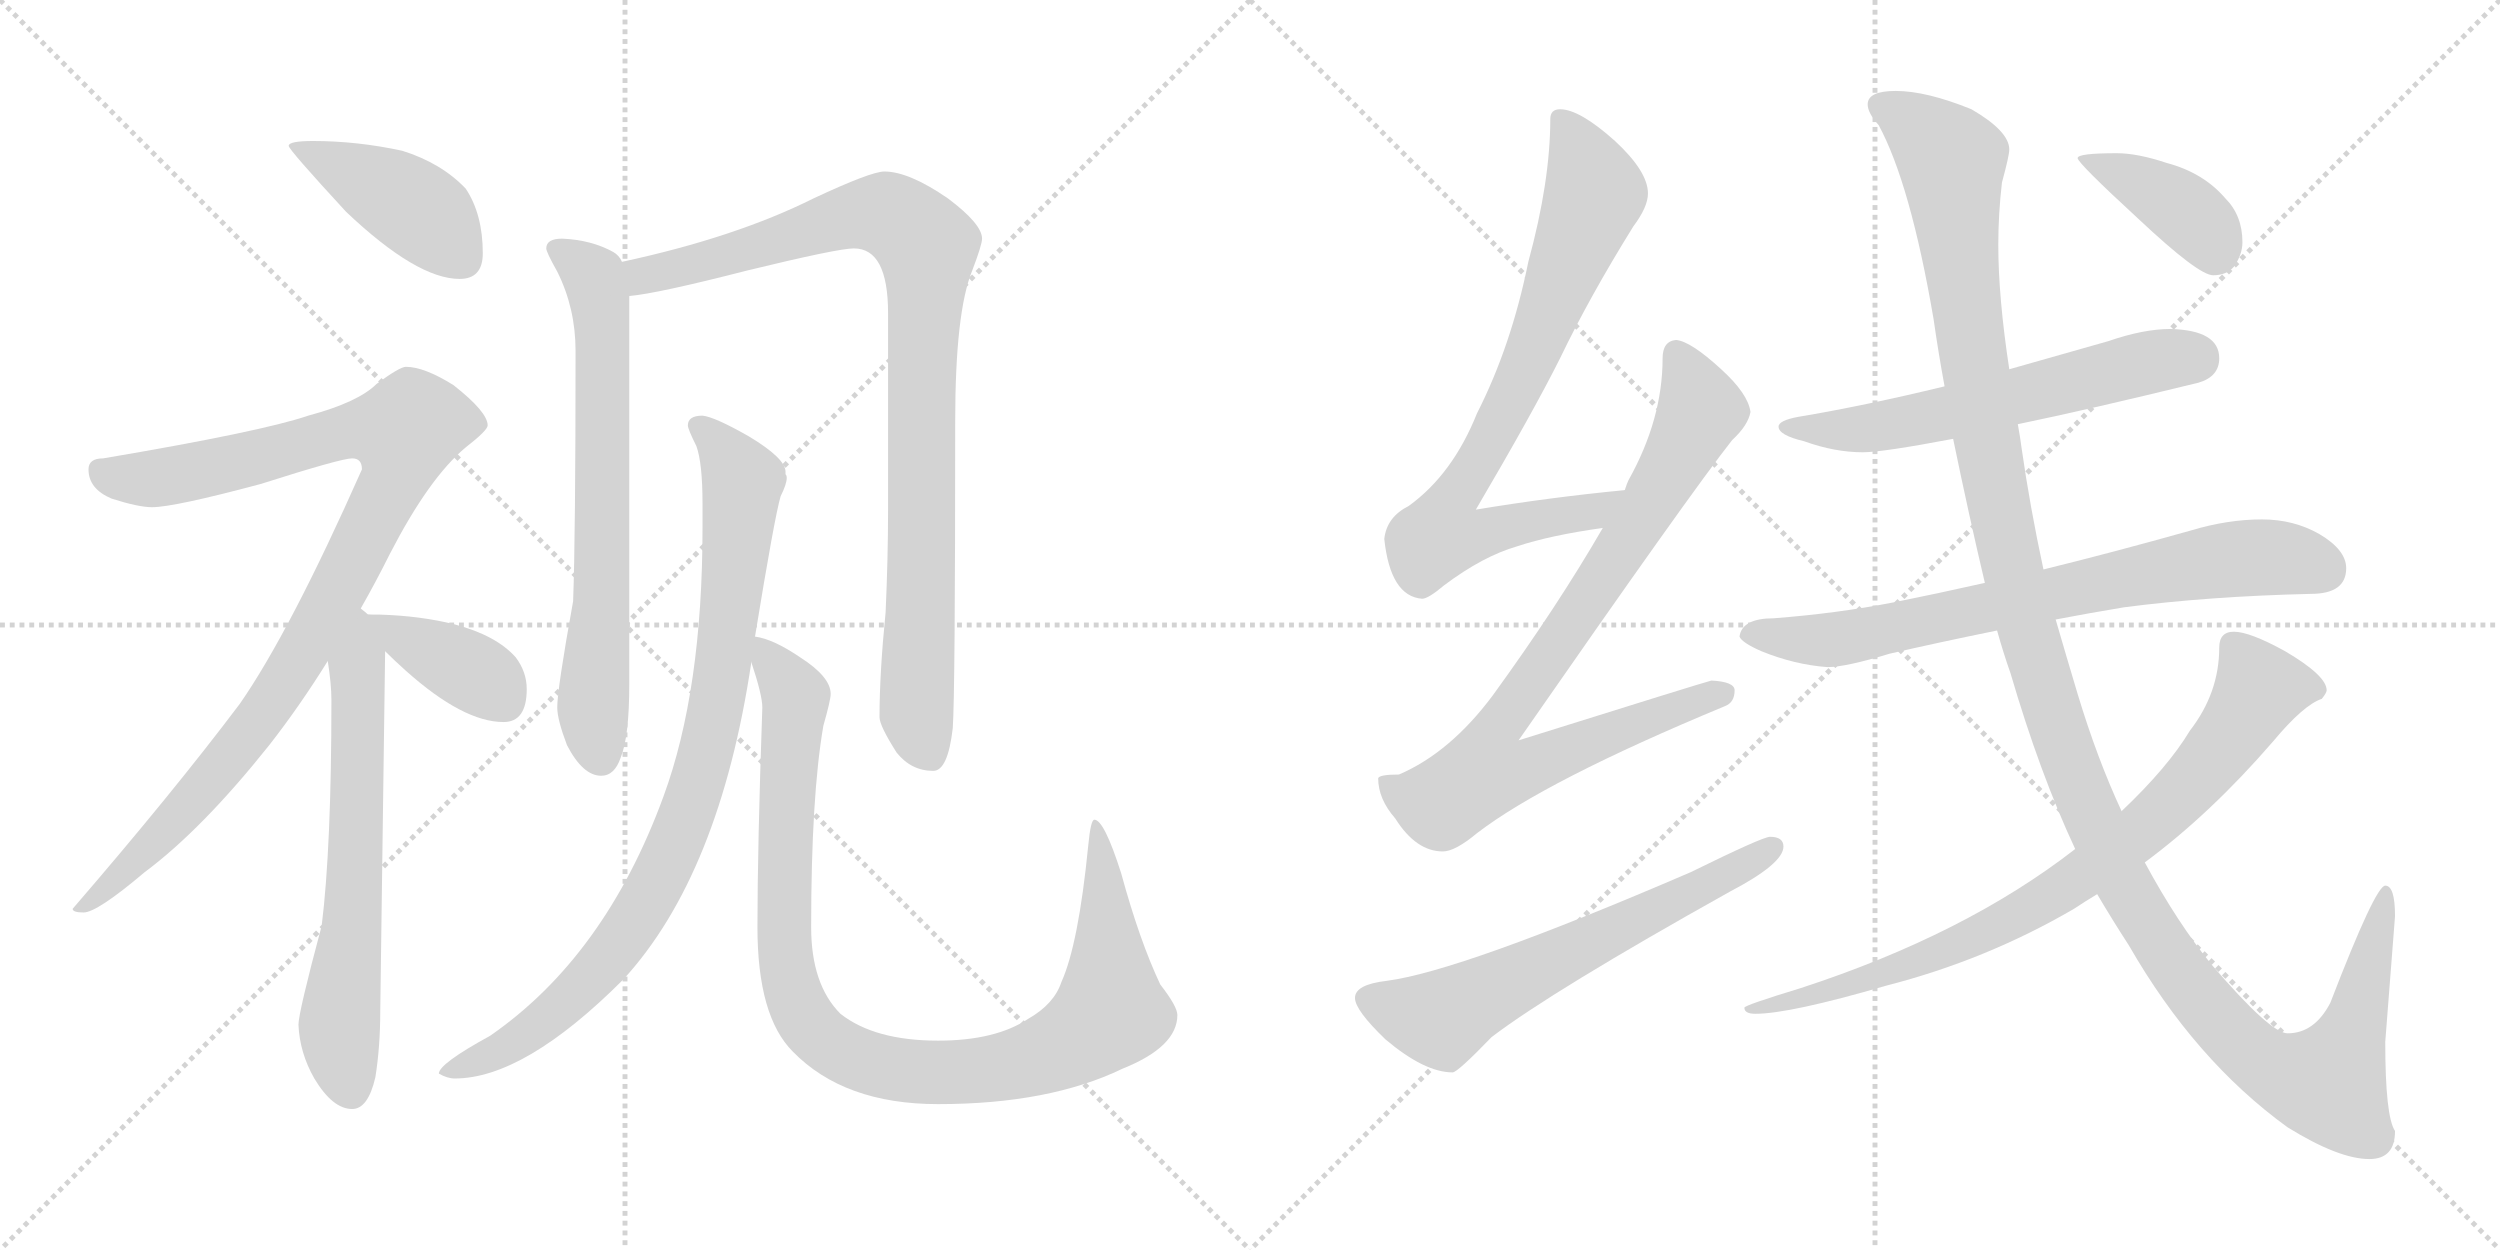 <svg version="1.1" viewBox="0 0 2048 1024" xmlns="http://www.w3.org/2000/svg">
  <g stroke="lightgray" stroke-dasharray="1,1" stroke-width="1" transform="scale(4, 4)">
    <line x1="0" y1="0" x2="256" y2="256"></line>
    <line x1="256" y1="0" x2="0" y2="256"></line>
    <line x1="128" y1="0" x2="128" y2="256"></line>
    <line x1="0" y1="128" x2="256" y2="128"></line>
    <line x1="256" y1="0" x2="512" y2="256"></line>
    <line x1="512" y1="0" x2="256" y2="256"></line>
    <line x1="384" y1="0" x2="384" y2="256"></line>
    <line x1="256" y1="128" x2="512" y2="128"></line>
  </g>
<g transform="scale(1, -1) translate(0, -850)">
   <style type="text/css">
    @keyframes keyframes0 {
      from {
       stroke: black;
       stroke-dashoffset: 424;
       stroke-width: 128;
       }
       58% {
       animation-timing-function: step-end;
       stroke: black;
       stroke-dashoffset: 0;
       stroke-width: 128;
       }
       to {
       stroke: black;
       stroke-width: 1024;
       }
       }
       #make-me-a-hanzi-animation-0 {
         animation: keyframes0 0.595s both;
         animation-delay: 0s;
         animation-timing-function: linear;
       }
    @keyframes keyframes1 {
      from {
       stroke: black;
       stroke-dashoffset: 983;
       stroke-width: 128;
       }
       76% {
       animation-timing-function: step-end;
       stroke: black;
       stroke-dashoffset: 0;
       stroke-width: 128;
       }
       to {
       stroke: black;
       stroke-width: 1024;
       }
       }
       #make-me-a-hanzi-animation-1 {
         animation: keyframes1 1.05s both;
         animation-delay: 0.595s;
         animation-timing-function: linear;
       }
    @keyframes keyframes2 {
      from {
       stroke: black;
       stroke-dashoffset: 645;
       stroke-width: 128;
       }
       68% {
       animation-timing-function: step-end;
       stroke: black;
       stroke-dashoffset: 0;
       stroke-width: 128;
       }
       to {
       stroke: black;
       stroke-width: 1024;
       }
       }
       #make-me-a-hanzi-animation-2 {
         animation: keyframes2 0.775s both;
         animation-delay: 1.645s;
         animation-timing-function: linear;
       }
    @keyframes keyframes3 {
      from {
       stroke: black;
       stroke-dashoffset: 384;
       stroke-width: 128;
       }
       56% {
       animation-timing-function: step-end;
       stroke: black;
       stroke-dashoffset: 0;
       stroke-width: 128;
       }
       to {
       stroke: black;
       stroke-width: 1024;
       }
       }
       #make-me-a-hanzi-animation-3 {
         animation: keyframes3 0.562s both;
         animation-delay: 2.42s;
         animation-timing-function: linear;
       }
    @keyframes keyframes4 {
      from {
       stroke: black;
       stroke-dashoffset: 688;
       stroke-width: 128;
       }
       69% {
       animation-timing-function: step-end;
       stroke: black;
       stroke-dashoffset: 0;
       stroke-width: 128;
       }
       to {
       stroke: black;
       stroke-width: 1024;
       }
       }
       #make-me-a-hanzi-animation-4 {
         animation: keyframes4 0.81s both;
         animation-delay: 2.982s;
         animation-timing-function: linear;
       }
    @keyframes keyframes5 {
      from {
       stroke: black;
       stroke-dashoffset: 933;
       stroke-width: 128;
       }
       75% {
       animation-timing-function: step-end;
       stroke: black;
       stroke-dashoffset: 0;
       stroke-width: 128;
       }
       to {
       stroke: black;
       stroke-width: 1024;
       }
       }
       #make-me-a-hanzi-animation-5 {
         animation: keyframes5 1.009s both;
         animation-delay: 3.792s;
         animation-timing-function: linear;
       }
    @keyframes keyframes6 {
      from {
       stroke: black;
       stroke-dashoffset: 891;
       stroke-width: 128;
       }
       74% {
       animation-timing-function: step-end;
       stroke: black;
       stroke-dashoffset: 0;
       stroke-width: 128;
       }
       to {
       stroke: black;
       stroke-width: 1024;
       }
       }
       #make-me-a-hanzi-animation-6 {
         animation: keyframes6 0.975s both;
         animation-delay: 4.802s;
         animation-timing-function: linear;
       }
    @keyframes keyframes7 {
      from {
       stroke: black;
       stroke-dashoffset: 1004;
       stroke-width: 128;
       }
       77% {
       animation-timing-function: step-end;
       stroke: black;
       stroke-dashoffset: 0;
       stroke-width: 128;
       }
       to {
       stroke: black;
       stroke-width: 1024;
       }
       }
       #make-me-a-hanzi-animation-7 {
         animation: keyframes7 1.067s both;
         animation-delay: 5.777s;
         animation-timing-function: linear;
       }
    @keyframes keyframes8 {
      from {
       stroke: black;
       stroke-dashoffset: 779;
       stroke-width: 128;
       }
       72% {
       animation-timing-function: step-end;
       stroke: black;
       stroke-dashoffset: 0;
       stroke-width: 128;
       }
       to {
       stroke: black;
       stroke-width: 1024;
       }
       }
       #make-me-a-hanzi-animation-8 {
         animation: keyframes8 0.884s both;
         animation-delay: 6.844s;
         animation-timing-function: linear;
       }
    @keyframes keyframes9 {
      from {
       stroke: black;
       stroke-dashoffset: 859;
       stroke-width: 128;
       }
       74% {
       animation-timing-function: step-end;
       stroke: black;
       stroke-dashoffset: 0;
       stroke-width: 128;
       }
       to {
       stroke: black;
       stroke-width: 1024;
       }
       }
       #make-me-a-hanzi-animation-9 {
         animation: keyframes9 0.949s both;
         animation-delay: 7.728s;
         animation-timing-function: linear;
       }
    @keyframes keyframes10 {
      from {
       stroke: black;
       stroke-dashoffset: 623;
       stroke-width: 128;
       }
       67% {
       animation-timing-function: step-end;
       stroke: black;
       stroke-dashoffset: 0;
       stroke-width: 128;
       }
       to {
       stroke: black;
       stroke-width: 1024;
       }
       }
       #make-me-a-hanzi-animation-10 {
         animation: keyframes10 0.757s both;
         animation-delay: 8.677s;
         animation-timing-function: linear;
       }
    @keyframes keyframes11 {
      from {
       stroke: black;
       stroke-dashoffset: 597;
       stroke-width: 128;
       }
       66% {
       animation-timing-function: step-end;
       stroke: black;
       stroke-dashoffset: 0;
       stroke-width: 128;
       }
       to {
       stroke: black;
       stroke-width: 1024;
       }
       }
       #make-me-a-hanzi-animation-11 {
         animation: keyframes11 0.736s both;
         animation-delay: 9.434s;
         animation-timing-function: linear;
       }
    @keyframes keyframes12 {
      from {
       stroke: black;
       stroke-dashoffset: 735;
       stroke-width: 128;
       }
       71% {
       animation-timing-function: step-end;
       stroke: black;
       stroke-dashoffset: 0;
       stroke-width: 128;
       }
       to {
       stroke: black;
       stroke-width: 1024;
       }
       }
       #make-me-a-hanzi-animation-12 {
         animation: keyframes12 0.848s both;
         animation-delay: 10.17s;
         animation-timing-function: linear;
       }
    @keyframes keyframes13 {
      from {
       stroke: black;
       stroke-dashoffset: 1352;
       stroke-width: 128;
       }
       81% {
       animation-timing-function: step-end;
       stroke: black;
       stroke-dashoffset: 0;
       stroke-width: 128;
       }
       to {
       stroke: black;
       stroke-width: 1024;
       }
       }
       #make-me-a-hanzi-animation-13 {
         animation: keyframes13 1.35s both;
         animation-delay: 11.018s;
         animation-timing-function: linear;
       }
    @keyframes keyframes14 {
      from {
       stroke: black;
       stroke-dashoffset: 805;
       stroke-width: 128;
       }
       72% {
       animation-timing-function: step-end;
       stroke: black;
       stroke-dashoffset: 0;
       stroke-width: 128;
       }
       to {
       stroke: black;
       stroke-width: 1024;
       }
       }
       #make-me-a-hanzi-animation-14 {
         animation: keyframes14 0.905s both;
         animation-delay: 12.368s;
         animation-timing-function: linear;
       }
    @keyframes keyframes15 {
      from {
       stroke: black;
       stroke-dashoffset: 395;
       stroke-width: 128;
       }
       56% {
       animation-timing-function: step-end;
       stroke: black;
       stroke-dashoffset: 0;
       stroke-width: 128;
       }
       to {
       stroke: black;
       stroke-width: 1024;
       }
       }
       #make-me-a-hanzi-animation-15 {
         animation: keyframes15 0.571s both;
         animation-delay: 13.273s;
         animation-timing-function: linear;
       }
</style>
<path d="M 256.5 734.5 Q 236.5 734.5 236.5 730.5 Q 236.5 727.5 283.5 676.5 Q 341.5 621.5 376.5 621.5 Q 395.5 621.5 395.5 642.5 Q 395.5 674.5 381.5 695.5 Q 361.5 716.5 329.5 726.5 Q 292.5 734.5 256.5 734.5 Z" fill="lightgray"></path> 
<path d="M 332.5 549.5 Q 327.5 549.5 308.5 535.5 Q 293.5 520.5 252.5 509.5 Q 214.5 496.5 84.5 474.5 Q 72.5 474.5 72.5 465.5 Q 72.5 449.5 91.5 441.5 Q 113.5 434.5 124.5 434.5 Q 142.5 434.5 213.5 453.5 Q 279.5 474.5 288.5 474.5 Q 296.5 474.5 296.5 465.5 Q 237.5 332.5 196.5 273.5 Q 141.5 200.5 59.5 105.5 Q 59.5 102.5 68.5 102.5 Q 79.5 102.5 118.5 135.5 Q 165.5 170.5 220.5 239.5 Q 245.5 271.5 268.5 308.5 L 295.5 351.5 Q 307.5 372.5 319.5 396.5 Q 351.5 458.5 381.5 483.5 Q 399.5 497.5 399.5 501.5 Q 399.5 512.5 371.5 534.5 Q 347.5 549.5 332.5 549.5 Z" fill="lightgray"></path> 
<path d="M 268.5 308.5 Q 271.5 289.5 271.5 276.5 Q 271.5 155.5 263.5 91.5 Q 244.5 20.5 244.5 10.5 Q 245.5 -12.5 257.5 -33.5 Q 272.5 -58.5 288.5 -58.5 Q 301.5 -58.5 307.5 -32.5 Q 311.5 -7.5 311.5 21.5 L 315.5 316.5 C 315.5 345.5 315.5 345.5 301.5 346.5 Q 299.5 348.5 295.5 351.5 C 276.5 374.5 264.5 338.5 268.5 308.5 Z" fill="lightgray"></path> 
<path d="M 315.5 316.5 Q 322.5 309.5 332.5 300.5 Q 379.5 258.5 412.5 258.5 Q 431.5 258.5 431.5 285.5 Q 431.5 299.5 422.5 311.5 Q 406.5 329.5 372.5 338.5 Q 344.5 345.5 311.5 346.5 L 301.5 346.5 C 284.5 346.5 294.5 337.5 315.5 316.5 Z" fill="lightgray"></path> 
<path d="M 460.5 654.5 Q 447.5 654.5 447.5 646.5 Q 447.5 643.5 456.5 627.5 Q 471.5 597.5 471.5 562.5 Q 471.5 411.5 469.5 357.5 Q 456.5 285.5 456.5 270.5 Q 456.5 260.5 464.5 239.5 Q 477.5 214.5 492.5 214.5 Q 503.5 214.5 508.5 229.5 Q 515.5 246.5 515.5 289.5 L 515.5 607.5 L 509.5 635.5 Q 507.5 640.5 502.5 643.5 Q 484.5 653.5 460.5 654.5 Z" fill="lightgray"></path> 
<path d="M 515.5 607.5 Q 538.5 609.5 612.5 628.5 Q 686.5 646.5 699.5 646.5 Q 727.5 646.5 727.5 593.5 L 727.5 431.5 Q 727.5 393.5 725.5 348.5 Q 720.5 298.5 720.5 262.5 Q 720.5 255.5 734.5 233.5 Q 746.5 218.5 764.5 218.5 Q 776.5 218.5 780.5 253.5 Q 782.5 281.5 782.5 504.5 Q 782.5 594.5 796.5 628.5 Q 804.5 649.5 804.5 654.5 Q 804.5 666.5 776.5 687.5 Q 744.5 709.5 724.5 709.5 Q 713.5 709.5 666.5 687.5 Q 602.5 655.5 509.5 635.5 C 480.5 628.5 485.5 602.5 515.5 607.5 Z" fill="lightgray"></path> 
<path d="M 575.5 509.5 Q 563.5 509.5 563.5 501.5 Q 563.5 498.5 570.5 484.5 Q 575.5 470.5 575.5 437.5 L 575.5 417.5 Q 575.5 284.5 543.5 197.5 Q 495.5 66.5 401.5 1.5 Q 359.5 -21.5 359.5 -29.5 Q 366.5 -33.5 372.5 -33.5 Q 429.5 -33.5 510.5 47.5 Q 589.5 133.5 615.5 307.5 L 618.5 328.5 Q 634.5 426.5 639.5 443.5 Q 644.5 453.5 644.5 458.5 Q 644.5 460.5 643.5 461.5 L 643.5 463.5 Q 643.5 474.5 613.5 492.5 Q 585.5 508.5 575.5 509.5 Z" fill="lightgray"></path> 
<path d="M 615.5 307.5 Q 624.5 280.5 624.5 270.5 Q 620.5 155.5 620.5 90.5 Q 620.5 17.5 649.5 -11.5 Q 691.5 -54.5 768.5 -54.5 Q 859.5 -54.5 919.5 -25.5 Q 964.5 -7.5 964.5 18.5 Q 964.5 25.5 950.5 43.5 Q 933.5 79.5 918.5 134.5 Q 904.5 178.5 896.5 178.5 Q 893.5 178.5 891.5 157.5 Q 883.5 76.5 869.5 45.5 Q 863.5 27.5 842.5 15.5 Q 815.5 -2.5 768.5 -2.5 Q 716.5 -2.5 688.5 19.5 Q 664.5 43.5 664.5 90.5 Q 664.5 197.5 674.5 255.5 Q 680.5 276.5 680.5 281.5 Q 680.5 295.5 655.5 311.5 Q 633.5 326.5 618.5 328.5 C 608.5 332.5 608.5 332.5 615.5 307.5 Z" fill="lightgray"></path> 
<path d="M 1331.0 448.5 Q 1269.0 442.5 1209.0 432.5 Q 1256.0 512.5 1278.0 556.5 Q 1302.0 606.5 1338.0 664.5 Q 1350.0 680.5 1350.0 691.5 Q 1350.0 709.5 1323.0 734.5 Q 1294.0 760.5 1278.0 760.5 Q 1270.0 760.5 1270.0 752.5 Q 1270.0 701.5 1252.0 635.5 Q 1238.0 566.5 1210.0 511.5 Q 1190.0 461.5 1154.0 435.5 Q 1136.0 426.5 1134.0 408.5 Q 1139.0 361.5 1165.0 359.5 Q 1170.0 359.5 1183.0 370.5 Q 1215.0 394.5 1243.0 402.5 Q 1270.0 411.5 1313.0 417.5 C 1343.0 422.5 1361.0 451.5 1331.0 448.5 Z" fill="lightgray"></path> 
<path d="M 1373.0 571.5 Q 1362.0 570.5 1362.0 556.5 Q 1362.0 506.5 1334.0 456.5 Q 1333.0 454.5 1331.0 448.5 L 1313.0 417.5 Q 1276.0 353.5 1223.0 280.5 Q 1188.0 233.5 1146.0 215.5 Q 1130.0 215.5 1129.0 212.5 Q 1129.0 195.5 1143.0 179.5 Q 1160.0 152.5 1182.0 152.5 Q 1192.0 152.5 1210.0 167.5 Q 1266.0 210.5 1413.0 271.5 Q 1421.0 274.5 1421.0 284.5 Q 1421.0 291.5 1402.0 292.5 Q 1394.0 290.5 1244.0 243.5 Q 1385.0 446.5 1419.0 489.5 Q 1432.0 501.5 1434.0 512.5 Q 1432.0 527.5 1410.0 547.5 Q 1385.0 570.5 1373.0 571.5 Z" fill="lightgray"></path> 
<path d="M 1450.0 164.5 Q 1444.0 164.5 1385.0 135.5 Q 1197.0 54.5 1136.0 46.5 Q 1110.0 43.5 1110.0 32.5 Q 1110.0 22.5 1135.0 -1.5 Q 1167.0 -28.5 1190.0 -28.5 Q 1194.0 -28.5 1222.0 0.5 Q 1272.0 38.5 1417.0 119.5 Q 1461.0 142.5 1461.0 156.5 Q 1461.0 164.5 1450.0 164.5 Z" fill="lightgray"></path> 
<path d="M 1778.0 580.5 Q 1756.0 580.5 1727.0 570.5 Q 1685.0 558.5 1646.0 547.5 L 1593.0 533.5 Q 1527.0 517.5 1473.0 508.5 Q 1457.0 505.5 1457.0 500.5 Q 1457.0 493.5 1478.0 488.5 Q 1503.0 479.5 1526.0 479.5 Q 1542.0 479.5 1600.0 490.5 L 1653.0 502.5 Q 1711.0 514.5 1801.0 536.5 Q 1818.0 541.5 1818.0 556.5 Q 1818.0 579.5 1778.0 580.5 Z" fill="lightgray"></path> 
<path d="M 1626.0 372.5 Q 1586.0 363.5 1551.0 356.5 Q 1505.0 347.5 1453.0 343.5 Q 1427.0 343.5 1425.0 328.5 Q 1427.0 323.5 1443.0 316.5 Q 1470.0 305.5 1497.0 303.5 Q 1512.0 303.5 1548.0 314.5 Q 1587.0 323.5 1636.0 333.5 L 1684.0 342.5 Q 1710.0 347.5 1740.0 352.5 Q 1809.0 361.5 1893.0 363.5 Q 1922.0 363.5 1922.0 384.5 Q 1922.0 399.5 1900.0 412.5 Q 1879.0 424.5 1853.0 424.5 Q 1825.0 424.5 1795.0 415.5 Q 1731.0 397.5 1674.0 383.5 L 1626.0 372.5 Z" fill="lightgray"></path> 
<path d="M 1646.0 547.5 Q 1637.0 606.5 1637.0 649.5 Q 1637.0 674.5 1640.0 700.5 Q 1646.0 722.5 1646.0 727.5 Q 1646.0 742.5 1615.0 760.5 Q 1578.0 775.5 1553.0 775.5 Q 1530.0 775.5 1530.0 764.5 Q 1530.0 757.5 1539.0 747.5 Q 1565.0 699.5 1584.0 588.5 Q 1588.0 560.5 1593.0 533.5 L 1600.0 490.5 Q 1613.0 427.5 1626.0 372.5 L 1636.0 333.5 Q 1641.0 315.5 1647.0 298.5 Q 1671.0 216.5 1700.0 154.5 L 1718.0 117.5 Q 1731.0 95.5 1744.0 75.5 Q 1798.0 -18.5 1874.0 -73.5 Q 1916.0 -99.5 1941.0 -99.5 Q 1962.0 -99.5 1962.0 -76.5 Q 1954.0 -64.5 1954.0 -3.5 L 1962.0 99.5 Q 1962.0 124.5 1954.0 124.5 Q 1946.0 124.5 1909.0 28.5 Q 1896.0 3.5 1874.0 3.5 Q 1860.0 3.5 1812.0 59.5 Q 1784.0 93.5 1757.0 143.5 L 1738.0 185.5 Q 1718.0 228.5 1702.0 281.5 Q 1693.0 311.5 1684.0 342.5 L 1674.0 383.5 Q 1663.0 434.5 1656.0 483.5 Q 1655.0 491.5 1653.0 502.5 L 1646.0 547.5 Z" fill="lightgray"></path> 
<path d="M 1700.0 154.5 Q 1610.0 84.5 1475.0 40.5 Q 1429.0 26.5 1429.0 24.5 Q 1429.0 19.5 1438.0 19.5 Q 1466.0 19.5 1545.0 42.5 Q 1627.0 63.5 1699.0 105.5 Q 1708.0 111.5 1718.0 117.5 L 1757.0 143.5 Q 1811.0 183.5 1862.0 242.5 Q 1887.0 272.5 1902.0 277.5 Q 1906.0 282.5 1906.0 284.5 Q 1906.0 296.5 1872.0 316.5 Q 1843.0 332.5 1830.0 332.5 Q 1818.0 332.5 1818.0 319.5 Q 1818.0 282.5 1794.0 251.5 Q 1776.0 221.5 1738.0 185.5 L 1700.0 154.5 Z" fill="lightgray"></path> 
<path d="M 1734.0 724.5 Q 1702.0 724.5 1702.0 720.5 Q 1702.0 716.5 1752.0 670.5 Q 1801.0 624.5 1813.0 624.5 Q 1824.0 624.5 1830.0 631.5 Q 1837.0 641.5 1837.0 651.5 Q 1837.0 673.5 1823.0 687.5 Q 1805.0 708.5 1775.0 716.5 Q 1751.0 724.5 1734.0 724.5 Z" fill="lightgray"></path> 
      <clipPath id="make-me-a-hanzi-clip-0">
      <path d="M 256.5 734.5 Q 236.5 734.5 236.5 730.5 Q 236.5 727.5 283.5 676.5 Q 341.5 621.5 376.5 621.5 Q 395.5 621.5 395.5 642.5 Q 395.5 674.5 381.5 695.5 Q 361.5 716.5 329.5 726.5 Q 292.5 734.5 256.5 734.5 Z" fill="lightgray"></path>
      </clipPath>
      <path clip-path="url(#make-me-a-hanzi-clip-0)" d="M 239.5 730.5 L 334.5 683.5 L 378.5 639.5 " fill="none" id="make-me-a-hanzi-animation-0" stroke-dasharray="296 592" stroke-linecap="round"></path>

      <clipPath id="make-me-a-hanzi-clip-1">
      <path d="M 332.5 549.5 Q 327.5 549.5 308.5 535.5 Q 293.5 520.5 252.5 509.5 Q 214.5 496.5 84.5 474.5 Q 72.5 474.5 72.5 465.5 Q 72.5 449.5 91.5 441.5 Q 113.5 434.5 124.5 434.5 Q 142.5 434.5 213.5 453.5 Q 279.5 474.5 288.5 474.5 Q 296.5 474.5 296.5 465.5 Q 237.5 332.5 196.5 273.5 Q 141.5 200.5 59.5 105.5 Q 59.5 102.5 68.5 102.5 Q 79.5 102.5 118.5 135.5 Q 165.5 170.5 220.5 239.5 Q 245.5 271.5 268.5 308.5 L 295.5 351.5 Q 307.5 372.5 319.5 396.5 Q 351.5 458.5 381.5 483.5 Q 399.5 497.5 399.5 501.5 Q 399.5 512.5 371.5 534.5 Q 347.5 549.5 332.5 549.5 Z" fill="lightgray"></path>
      </clipPath>
      <path clip-path="url(#make-me-a-hanzi-clip-1)" d="M 84.5 461.5 L 133.5 458.5 L 287.5 497.5 L 330.5 495.5 L 326.5 466.5 L 311.5 433.5 L 232.5 289.5 L 150.5 185.5 L 103.5 135.5 L 77.5 113.5 L 66.5 111.5 " fill="none" id="make-me-a-hanzi-animation-1" stroke-dasharray="855 1710" stroke-linecap="round"></path>

      <clipPath id="make-me-a-hanzi-clip-2">
      <path d="M 268.5 308.5 Q 271.5 289.5 271.5 276.5 Q 271.5 155.5 263.5 91.5 Q 244.5 20.5 244.5 10.5 Q 245.5 -12.5 257.5 -33.5 Q 272.5 -58.5 288.5 -58.5 Q 301.5 -58.5 307.5 -32.5 Q 311.5 -7.5 311.5 21.5 L 315.5 316.5 C 315.5 345.5 315.5 345.5 301.5 346.5 Q 299.5 348.5 295.5 351.5 C 276.5 374.5 264.5 338.5 268.5 308.5 Z" fill="lightgray"></path>
      </clipPath>
      <path clip-path="url(#make-me-a-hanzi-clip-2)" d="M 294.5 344.5 L 291.5 138.5 L 277.5 6.5 L 287.5 -42.5 " fill="none" id="make-me-a-hanzi-animation-2" stroke-dasharray="517 1034" stroke-linecap="round"></path>

      <clipPath id="make-me-a-hanzi-clip-3">
      <path d="M 315.5 316.5 Q 322.5 309.5 332.5 300.5 Q 379.5 258.5 412.5 258.5 Q 431.5 258.5 431.5 285.5 Q 431.5 299.5 422.5 311.5 Q 406.5 329.5 372.5 338.5 Q 344.5 345.5 311.5 346.5 L 301.5 346.5 C 284.5 346.5 294.5 337.5 315.5 316.5 Z" fill="lightgray"></path>
      </clipPath>
      <path clip-path="url(#make-me-a-hanzi-clip-3)" d="M 306.5 342.5 L 400.5 291.5 L 413.5 274.5 " fill="none" id="make-me-a-hanzi-animation-3" stroke-dasharray="256 512" stroke-linecap="round"></path>

      <clipPath id="make-me-a-hanzi-clip-4">
      <path d="M 460.5 654.5 Q 447.5 654.5 447.5 646.5 Q 447.5 643.5 456.5 627.5 Q 471.5 597.5 471.5 562.5 Q 471.5 411.5 469.5 357.5 Q 456.5 285.5 456.5 270.5 Q 456.5 260.5 464.5 239.5 Q 477.5 214.5 492.5 214.5 Q 503.5 214.5 508.5 229.5 Q 515.5 246.5 515.5 289.5 L 515.5 607.5 L 509.5 635.5 Q 507.5 640.5 502.5 643.5 Q 484.5 653.5 460.5 654.5 Z" fill="lightgray"></path>
      </clipPath>
      <path clip-path="url(#make-me-a-hanzi-clip-4)" d="M 456.5 646.5 L 486.5 623.5 L 493.5 583.5 L 493.5 361.5 L 485.5 269.5 L 491.5 230.5 " fill="none" id="make-me-a-hanzi-animation-4" stroke-dasharray="560 1120" stroke-linecap="round"></path>

      <clipPath id="make-me-a-hanzi-clip-5">
      <path d="M 515.5 607.5 Q 538.5 609.5 612.5 628.5 Q 686.5 646.5 699.5 646.5 Q 727.5 646.5 727.5 593.5 L 727.5 431.5 Q 727.5 393.5 725.5 348.5 Q 720.5 298.5 720.5 262.5 Q 720.5 255.5 734.5 233.5 Q 746.5 218.5 764.5 218.5 Q 776.5 218.5 780.5 253.5 Q 782.5 281.5 782.5 504.5 Q 782.5 594.5 796.5 628.5 Q 804.5 649.5 804.5 654.5 Q 804.5 666.5 776.5 687.5 Q 744.5 709.5 724.5 709.5 Q 713.5 709.5 666.5 687.5 Q 602.5 655.5 509.5 635.5 C 480.5 628.5 485.5 602.5 515.5 607.5 Z" fill="lightgray"></path>
      </clipPath>
      <path clip-path="url(#make-me-a-hanzi-clip-5)" d="M 518.5 615.5 L 527.5 624.5 L 706.5 674.5 L 730.5 673.5 L 759.5 648.5 L 750.5 266.5 L 760.5 233.5 " fill="none" id="make-me-a-hanzi-animation-5" stroke-dasharray="805 1610" stroke-linecap="round"></path>

      <clipPath id="make-me-a-hanzi-clip-6">
      <path d="M 575.5 509.5 Q 563.5 509.5 563.5 501.5 Q 563.5 498.5 570.5 484.5 Q 575.5 470.5 575.5 437.5 L 575.5 417.5 Q 575.5 284.5 543.5 197.5 Q 495.5 66.5 401.5 1.5 Q 359.5 -21.5 359.5 -29.5 Q 366.5 -33.5 372.5 -33.5 Q 429.5 -33.5 510.5 47.5 Q 589.5 133.5 615.5 307.5 L 618.5 328.5 Q 634.5 426.5 639.5 443.5 Q 644.5 453.5 644.5 458.5 Q 644.5 460.5 643.5 461.5 L 643.5 463.5 Q 643.5 474.5 613.5 492.5 Q 585.5 508.5 575.5 509.5 Z" fill="lightgray"></path>
      </clipPath>
      <path clip-path="url(#make-me-a-hanzi-clip-6)" d="M 572.5 501.5 L 608.5 455.5 L 585.5 265.5 L 558.5 170.5 L 527.5 107.5 L 489.5 54.5 L 439.5 8.5 L 366.5 -30.5 " fill="none" id="make-me-a-hanzi-animation-6" stroke-dasharray="763 1526" stroke-linecap="round"></path>

      <clipPath id="make-me-a-hanzi-clip-7">
      <path d="M 615.5 307.5 Q 624.5 280.5 624.5 270.5 Q 620.5 155.5 620.5 90.5 Q 620.5 17.5 649.5 -11.5 Q 691.5 -54.5 768.5 -54.5 Q 859.5 -54.5 919.5 -25.5 Q 964.5 -7.5 964.5 18.5 Q 964.5 25.5 950.5 43.5 Q 933.5 79.5 918.5 134.5 Q 904.5 178.5 896.5 178.5 Q 893.5 178.5 891.5 157.5 Q 883.5 76.5 869.5 45.5 Q 863.5 27.5 842.5 15.5 Q 815.5 -2.5 768.5 -2.5 Q 716.5 -2.5 688.5 19.5 Q 664.5 43.5 664.5 90.5 Q 664.5 197.5 674.5 255.5 Q 680.5 276.5 680.5 281.5 Q 680.5 295.5 655.5 311.5 Q 633.5 326.5 618.5 328.5 C 608.5 332.5 608.5 332.5 615.5 307.5 Z" fill="lightgray"></path>
      </clipPath>
      <path clip-path="url(#make-me-a-hanzi-clip-7)" d="M 622.5 322.5 L 651.5 277.5 L 642.5 145.5 L 646.5 48.5 L 659.5 15.5 L 702.5 -17.5 L 743.5 -27.5 L 809.5 -26.5 L 865.5 -10.5 L 909.5 20.5 L 904.5 140.5 L 897.5 174.5 " fill="none" id="make-me-a-hanzi-animation-7" stroke-dasharray="876 1752" stroke-linecap="round"></path>

      <clipPath id="make-me-a-hanzi-clip-8">
      <path d="M 1331.0 448.5 Q 1269.0 442.5 1209.0 432.5 Q 1256.0 512.5 1278.0 556.5 Q 1302.0 606.5 1338.0 664.5 Q 1350.0 680.5 1350.0 691.5 Q 1350.0 709.5 1323.0 734.5 Q 1294.0 760.5 1278.0 760.5 Q 1270.0 760.5 1270.0 752.5 Q 1270.0 701.5 1252.0 635.5 Q 1238.0 566.5 1210.0 511.5 Q 1190.0 461.5 1154.0 435.5 Q 1136.0 426.5 1134.0 408.5 Q 1139.0 361.5 1165.0 359.5 Q 1170.0 359.5 1183.0 370.5 Q 1215.0 394.5 1243.0 402.5 Q 1270.0 411.5 1313.0 417.5 C 1343.0 422.5 1361.0 451.5 1331.0 448.5 Z" fill="lightgray"></path>
      </clipPath>
      <path clip-path="url(#make-me-a-hanzi-clip-8)" d="M 1281.0 749.5 L 1307.0 691.5 L 1246.0 538.5 L 1186.0 434.5 L 1180.0 411.5 L 1204.0 409.5 L 1303.0 429.5 L 1323.0 445.5 " fill="none" id="make-me-a-hanzi-animation-8" stroke-dasharray="651 1302" stroke-linecap="round"></path>

      <clipPath id="make-me-a-hanzi-clip-9">
      <path d="M 1373.0 571.5 Q 1362.0 570.5 1362.0 556.5 Q 1362.0 506.5 1334.0 456.5 Q 1333.0 454.5 1331.0 448.5 L 1313.0 417.5 Q 1276.0 353.5 1223.0 280.5 Q 1188.0 233.5 1146.0 215.5 Q 1130.0 215.5 1129.0 212.5 Q 1129.0 195.5 1143.0 179.5 Q 1160.0 152.5 1182.0 152.5 Q 1192.0 152.5 1210.0 167.5 Q 1266.0 210.5 1413.0 271.5 Q 1421.0 274.5 1421.0 284.5 Q 1421.0 291.5 1402.0 292.5 Q 1394.0 290.5 1244.0 243.5 Q 1385.0 446.5 1419.0 489.5 Q 1432.0 501.5 1434.0 512.5 Q 1432.0 527.5 1410.0 547.5 Q 1385.0 570.5 1373.0 571.5 Z" fill="lightgray"></path>
      </clipPath>
      <path clip-path="url(#make-me-a-hanzi-clip-9)" d="M 1374.0 559.5 L 1393.0 513.5 L 1332.0 405.5 L 1223.0 248.5 L 1217.0 217.5 L 1252.0 221.5 L 1412.0 281.5 " fill="none" id="make-me-a-hanzi-animation-9" stroke-dasharray="731 1462" stroke-linecap="round"></path>

      <clipPath id="make-me-a-hanzi-clip-10">
      <path d="M 1450.0 164.5 Q 1444.0 164.5 1385.0 135.5 Q 1197.0 54.5 1136.0 46.5 Q 1110.0 43.5 1110.0 32.5 Q 1110.0 22.5 1135.0 -1.5 Q 1167.0 -28.5 1190.0 -28.5 Q 1194.0 -28.5 1222.0 0.5 Q 1272.0 38.5 1417.0 119.5 Q 1461.0 142.5 1461.0 156.5 Q 1461.0 164.5 1450.0 164.5 Z" fill="lightgray"></path>
      </clipPath>
      <path clip-path="url(#make-me-a-hanzi-clip-10)" d="M 1121.0 31.5 L 1162.0 17.5 L 1188.0 18.5 L 1452.0 155.5 " fill="none" id="make-me-a-hanzi-animation-10" stroke-dasharray="495 990" stroke-linecap="round"></path>

      <clipPath id="make-me-a-hanzi-clip-11">
      <path d="M 1778.0 580.5 Q 1756.0 580.5 1727.0 570.5 Q 1685.0 558.5 1646.0 547.5 L 1593.0 533.5 Q 1527.0 517.5 1473.0 508.5 Q 1457.0 505.5 1457.0 500.5 Q 1457.0 493.5 1478.0 488.5 Q 1503.0 479.5 1526.0 479.5 Q 1542.0 479.5 1600.0 490.5 L 1653.0 502.5 Q 1711.0 514.5 1801.0 536.5 Q 1818.0 541.5 1818.0 556.5 Q 1818.0 579.5 1778.0 580.5 Z" fill="lightgray"></path>
      </clipPath>
      <path clip-path="url(#make-me-a-hanzi-clip-11)" d="M 1463.0 499.5 L 1550.0 501.5 L 1741.0 548.5 L 1798.0 556.5 " fill="none" id="make-me-a-hanzi-animation-11" stroke-dasharray="469 938" stroke-linecap="round"></path>

      <clipPath id="make-me-a-hanzi-clip-12">
      <path d="M 1626.0 372.5 Q 1586.0 363.5 1551.0 356.5 Q 1505.0 347.5 1453.0 343.5 Q 1427.0 343.5 1425.0 328.5 Q 1427.0 323.5 1443.0 316.5 Q 1470.0 305.5 1497.0 303.5 Q 1512.0 303.5 1548.0 314.5 Q 1587.0 323.5 1636.0 333.5 L 1684.0 342.5 Q 1710.0 347.5 1740.0 352.5 Q 1809.0 361.5 1893.0 363.5 Q 1922.0 363.5 1922.0 384.5 Q 1922.0 399.5 1900.0 412.5 Q 1879.0 424.5 1853.0 424.5 Q 1825.0 424.5 1795.0 415.5 Q 1731.0 397.5 1674.0 383.5 L 1626.0 372.5 Z" fill="lightgray"></path>
      </clipPath>
      <path clip-path="url(#make-me-a-hanzi-clip-12)" d="M 1433.0 331.5 L 1500.0 325.5 L 1823.0 391.5 L 1875.0 392.5 L 1904.0 383.5 " fill="none" id="make-me-a-hanzi-animation-12" stroke-dasharray="607 1214" stroke-linecap="round"></path>

      <clipPath id="make-me-a-hanzi-clip-13">
      <path d="M 1646.0 547.5 Q 1637.0 606.5 1637.0 649.5 Q 1637.0 674.5 1640.0 700.5 Q 1646.0 722.5 1646.0 727.5 Q 1646.0 742.5 1615.0 760.5 Q 1578.0 775.5 1553.0 775.5 Q 1530.0 775.5 1530.0 764.5 Q 1530.0 757.5 1539.0 747.5 Q 1565.0 699.5 1584.0 588.5 Q 1588.0 560.5 1593.0 533.5 L 1600.0 490.5 Q 1613.0 427.5 1626.0 372.5 L 1636.0 333.5 Q 1641.0 315.5 1647.0 298.5 Q 1671.0 216.5 1700.0 154.5 L 1718.0 117.5 Q 1731.0 95.5 1744.0 75.5 Q 1798.0 -18.5 1874.0 -73.5 Q 1916.0 -99.5 1941.0 -99.5 Q 1962.0 -99.5 1962.0 -76.5 Q 1954.0 -64.5 1954.0 -3.5 L 1962.0 99.5 Q 1962.0 124.5 1954.0 124.5 Q 1946.0 124.5 1909.0 28.5 Q 1896.0 3.5 1874.0 3.5 Q 1860.0 3.5 1812.0 59.5 Q 1784.0 93.5 1757.0 143.5 L 1738.0 185.5 Q 1718.0 228.5 1702.0 281.5 Q 1693.0 311.5 1684.0 342.5 L 1674.0 383.5 Q 1663.0 434.5 1656.0 483.5 Q 1655.0 491.5 1653.0 502.5 L 1646.0 547.5 Z" fill="lightgray"></path>
      </clipPath>
      <path clip-path="url(#make-me-a-hanzi-clip-13)" d="M 1540.0 763.5 L 1569.0 747.5 L 1599.0 718.5 L 1627.0 488.5 L 1664.0 322.5 L 1702.0 208.5 L 1735.0 133.5 L 1767.0 79.5 L 1843.0 -11.5 L 1866.0 -27.5 L 1908.0 -37.5 L 1932.0 20.5 L 1955.0 119.5 " fill="none" id="make-me-a-hanzi-animation-13" stroke-dasharray="1224 2448" stroke-linecap="round"></path>

      <clipPath id="make-me-a-hanzi-clip-14">
      <path d="M 1700.0 154.5 Q 1610.0 84.5 1475.0 40.5 Q 1429.0 26.5 1429.0 24.5 Q 1429.0 19.5 1438.0 19.5 Q 1466.0 19.5 1545.0 42.5 Q 1627.0 63.5 1699.0 105.5 Q 1708.0 111.5 1718.0 117.5 L 1757.0 143.5 Q 1811.0 183.5 1862.0 242.5 Q 1887.0 272.5 1902.0 277.5 Q 1906.0 282.5 1906.0 284.5 Q 1906.0 296.5 1872.0 316.5 Q 1843.0 332.5 1830.0 332.5 Q 1818.0 332.5 1818.0 319.5 Q 1818.0 282.5 1794.0 251.5 Q 1776.0 221.5 1738.0 185.5 L 1700.0 154.5 Z" fill="lightgray"></path>
      </clipPath>
      <path clip-path="url(#make-me-a-hanzi-clip-14)" d="M 1896.0 285.5 L 1851.0 285.5 L 1825.0 244.5 L 1779.0 191.5 L 1714.0 138.5 L 1668.0 109.5 L 1532.0 46.5 L 1437.0 24.5 " fill="none" id="make-me-a-hanzi-animation-14" stroke-dasharray="677 1354" stroke-linecap="round"></path>

      <clipPath id="make-me-a-hanzi-clip-15">
      <path d="M 1734.0 724.5 Q 1702.0 724.5 1702.0 720.5 Q 1702.0 716.5 1752.0 670.5 Q 1801.0 624.5 1813.0 624.5 Q 1824.0 624.5 1830.0 631.5 Q 1837.0 641.5 1837.0 651.5 Q 1837.0 673.5 1823.0 687.5 Q 1805.0 708.5 1775.0 716.5 Q 1751.0 724.5 1734.0 724.5 Z" fill="lightgray"></path>
      </clipPath>
      <path clip-path="url(#make-me-a-hanzi-clip-15)" d="M 1705.0 719.5 L 1773.0 688.5 L 1804.0 664.5 L 1815.0 642.5 " fill="none" id="make-me-a-hanzi-animation-15" stroke-dasharray="267 534" stroke-linecap="round"></path>

</g>
</svg>
